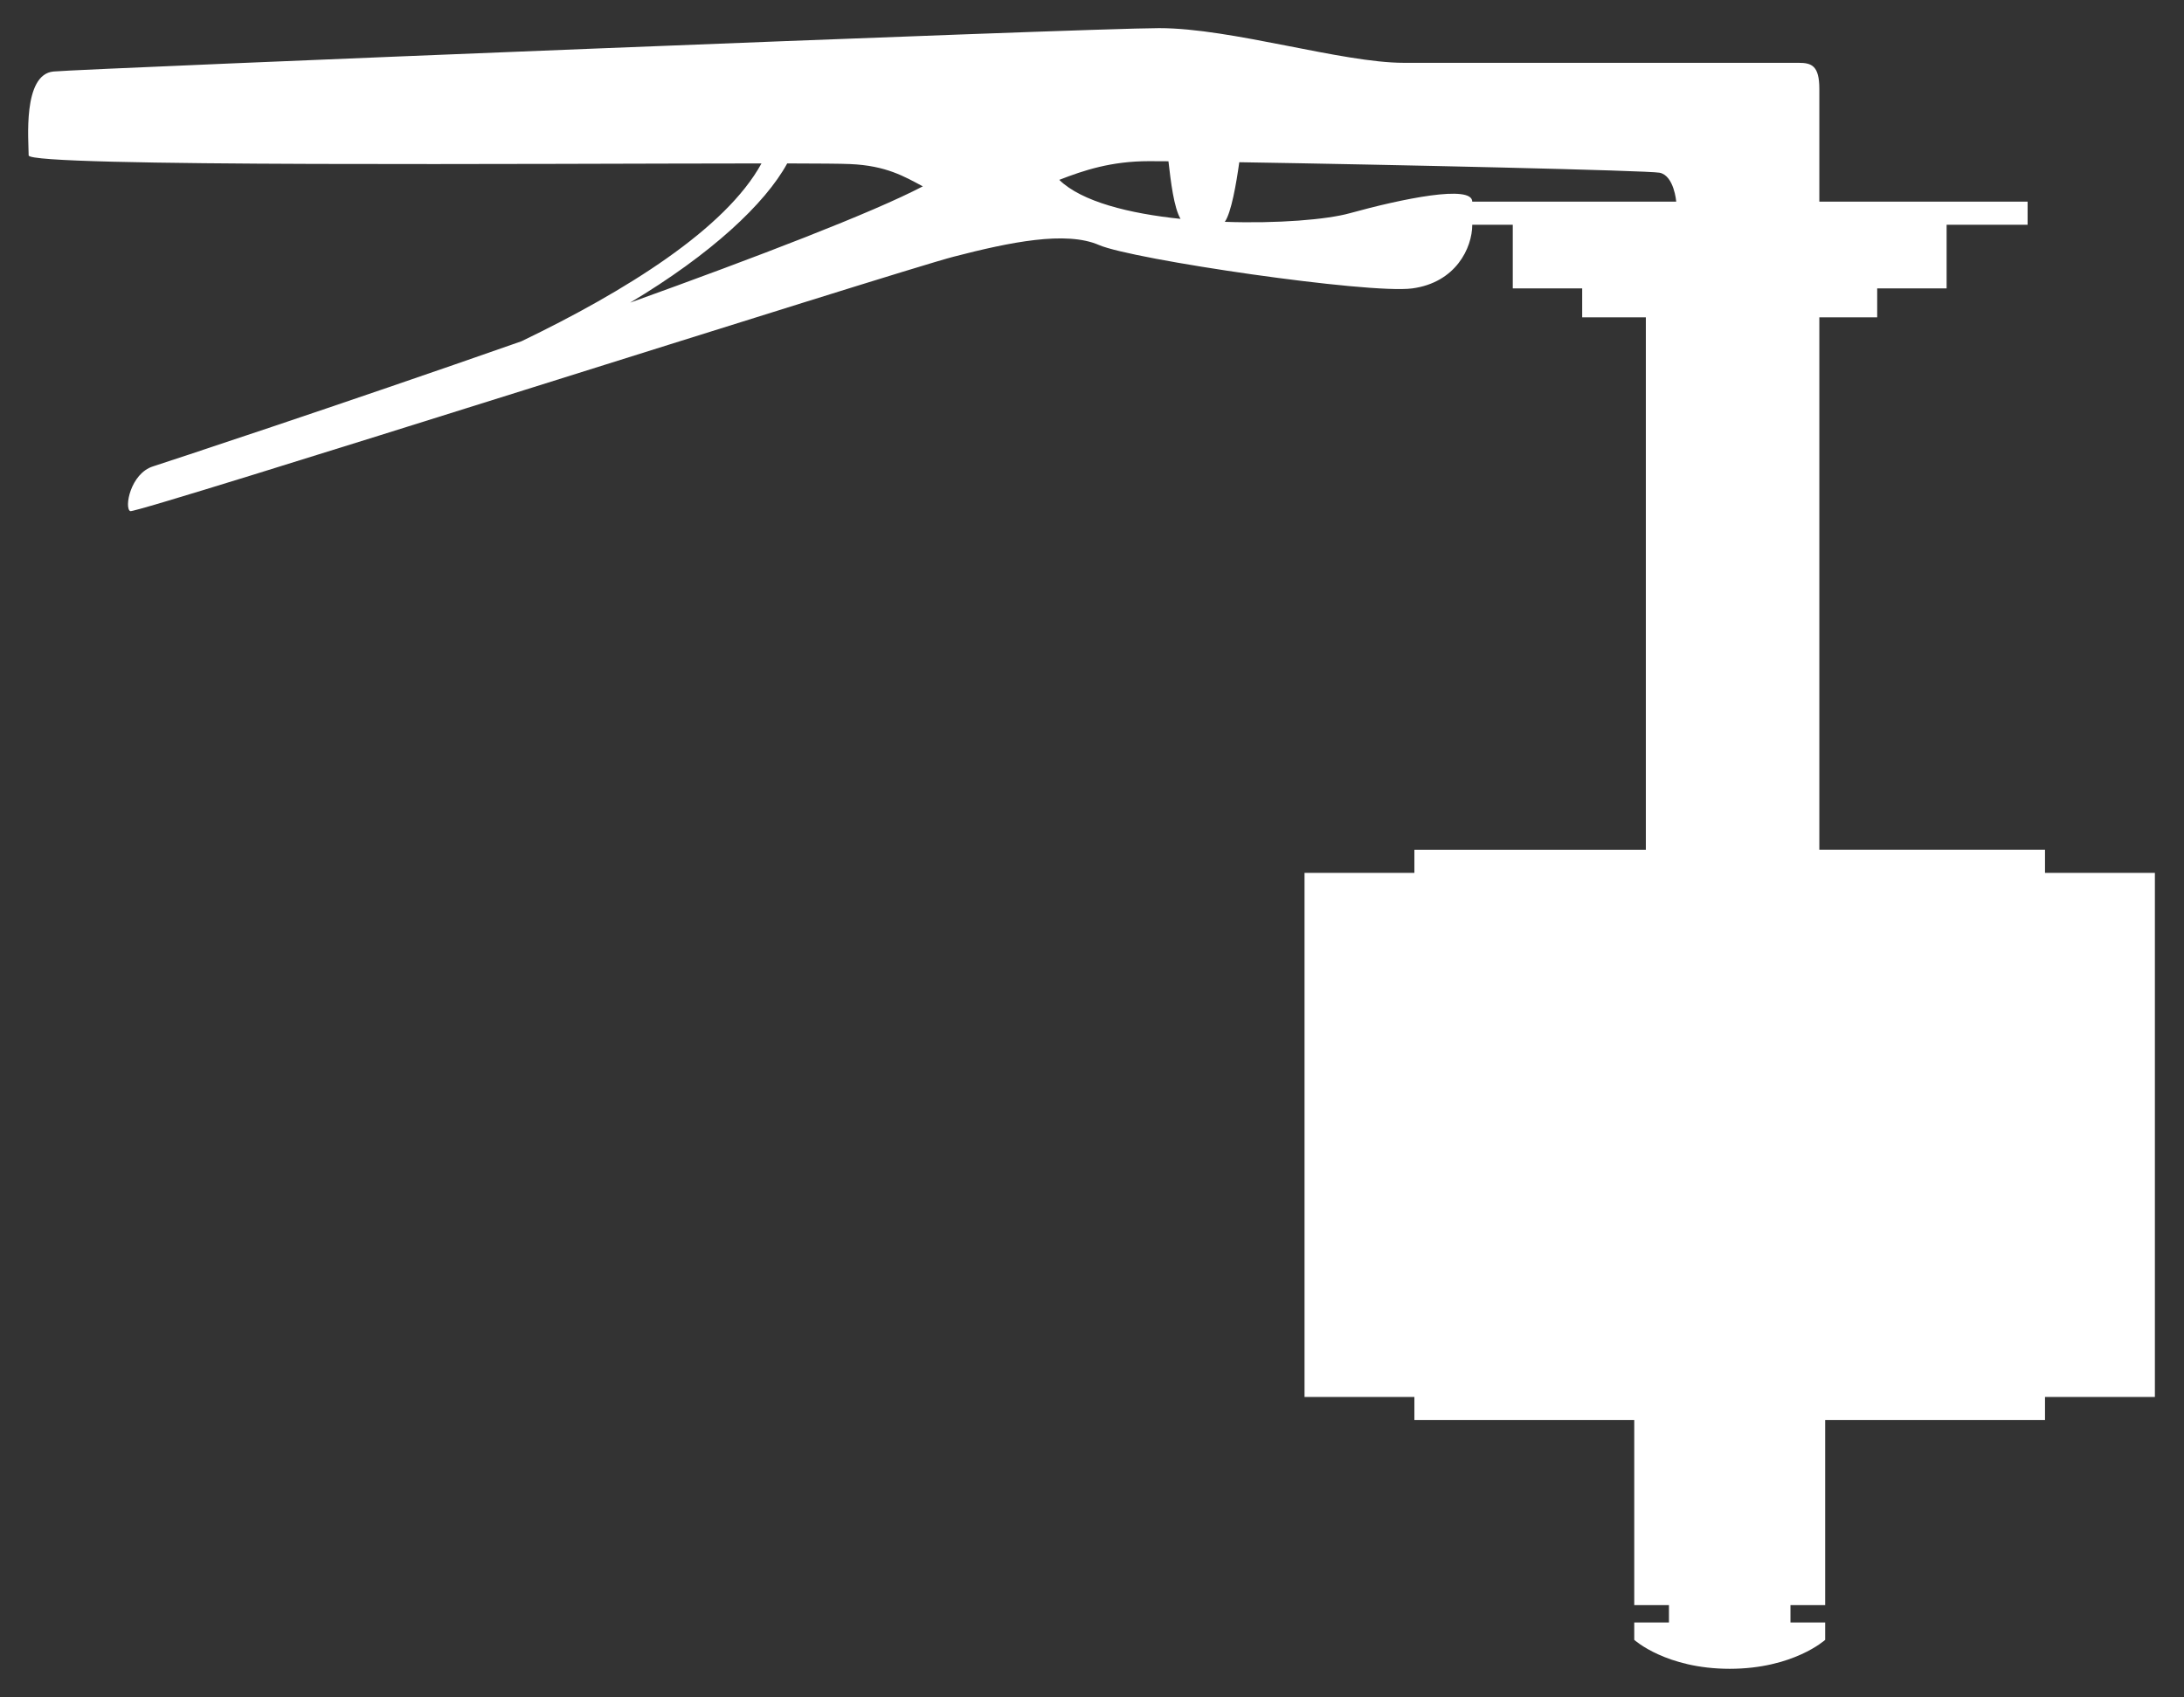 <svg version="1.2" baseProfile="tiny" viewBox="0 0 116.373 90.453" xmlns:xlink="http://www.w3.org/1999/xlink" xmlns="http://www.w3.org/2000/svg">
<rect x="0" y="0" width="116.373" height="90.453" fill="#333333" stroke="none"/>
<path style="fill:#ffffff;" d="M108.967,46.521L108.967,45.287L96.942,45.287L96.942,45.287L96.942,16.913L100.025,16.913L100.025,15.371L103.724,15.371L103.724,11.978L108.04,11.978L108.04,10.748L96.942,10.748L96.942,10.748C96.942,10.748,96.942,5.97,96.942,4.737C96.942,3.504,96.535,3.348,95.838,3.348C92.34,3.348,77.572,3.348,74.81,3.348C71.493,3.348,65.635,1.499,61.765,1.499C57.899,1.499,4.51,3.657,2.851,3.811C1.193,3.965,1.527,7.511,1.527,8.283C1.527,8.919,29.057,8.714,40.575,8.71C38.67,12.198,33.33,15.517,27.785,18.189C18.043,21.605,8.738,24.671,8.158,24.855C6.941,25.236,6.609,27.091,6.941,27.242C7.272,27.394,47.837,14.447,50.822,13.679C53.809,12.906,56.794,12.291,58.56,13.059C60.329,13.832,72.926,15.68,75.248,15.372C77.568,15.063,78.448,13.214,78.448,11.979L80.607,11.979L80.607,15.372L84.306,15.372L84.306,16.914L87.698,16.914L87.698,45.288L75.365,45.288L75.365,45.288L75.365,46.522L69.511,46.522L69.511,74.453L75.365,74.453L75.365,75.686L87.08,75.686L87.08,75.686L87.08,85.549L88.929,85.549L88.929,86.473L87.08,86.473L87.08,87.4L87.08,87.4C87.08,87.4,88.775,88.942,92.166,88.942C95.558,88.942,97.253,87.4,97.253,87.4L97.253,86.473L95.404,86.473L95.404,85.549L97.253,85.549L97.253,75.686L108.967,75.686L108.967,74.453L114.822,74.453L114.822,46.521L108.967,46.521L108.967,46.521M41.946,8.71C43.622,8.714,44.809,8.722,45.298,8.744C47.225,8.827,48.202,9.415,49.172,9.932C46.512,11.328,40.346,13.692,33.576,16.13C37.889,13.551,40.768,10.861,41.946,8.71M56.442,9.586C57.754,9.074,59.223,8.59,61.215,8.59C61.487,8.59,61.842,8.592,62.26,8.595C62.388,9.711,62.55,11.056,62.903,11.665C60.178,11.383,57.633,10.75,56.442,9.586M78.448,10.748C78.448,9.822,74.702,10.595,71.93,11.362C70.704,11.705,68.062,11.922,65.263,11.823C65.606,11.343,65.875,9.788,66.034,8.646C73.987,8.772,87.826,9.084,88.432,9.206C89.205,9.36,89.317,10.748,89.317,10.748L78.448,10.748L78.448,10.748Z"/>
</svg>
